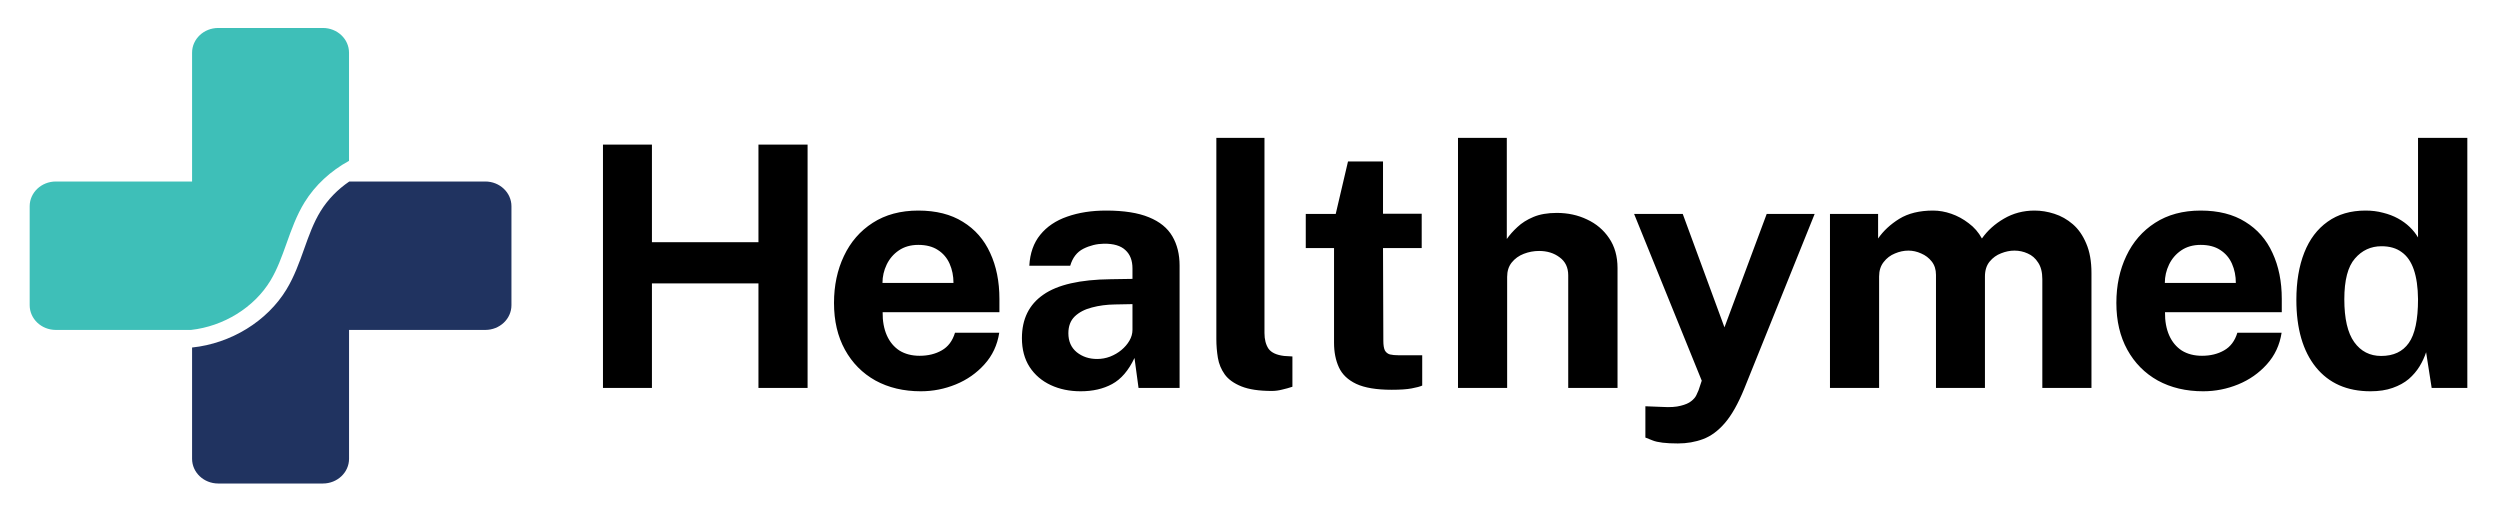 <svg width="176" height="37" viewBox="0 0 176 37" fill="none" xmlns="http://www.w3.org/2000/svg">
<g clip-path="url(#clip0_447_2176)">
<path d="M19.041 19.751C19.524 18.949 19.839 18.069 20.172 17.136C20.518 16.168 20.873 15.165 21.441 14.243C22.188 13.032 23.288 12.025 24.571 11.324V3.71C24.571 2.748 23.747 1.969 22.729 1.969H15.364C14.347 1.969 13.522 2.748 13.522 3.71V12.778H3.931C2.914 12.778 2.089 13.558 2.089 14.52V21.485C2.089 22.448 2.914 23.227 3.931 23.227H13.449C15.743 22.971 17.892 21.652 19.041 19.751Z" fill="#3EBFB8"/>
<path d="M34.164 12.778H24.59C23.775 13.333 23.078 14.043 22.571 14.865C22.07 15.678 21.749 16.577 21.41 17.53C21.073 18.477 20.722 19.457 20.176 20.363C18.812 22.621 16.252 24.182 13.522 24.465V32.297C13.522 33.259 14.346 34.039 15.364 34.039H22.732C23.749 34.039 24.573 33.259 24.573 32.297V23.227H34.164C35.182 23.227 36.006 22.448 36.006 21.485V14.52C36.006 13.56 35.182 12.778 34.164 12.778Z" fill="#203360"/>
<path d="M53.395 19.953H45.896V27.309H42.449V10.18H45.896V17.051H53.395V10.18H56.854V27.309H53.395V19.953ZM62.138 21.979C62.13 22.603 62.229 23.148 62.434 23.613C62.639 24.072 62.935 24.427 63.322 24.68C63.717 24.924 64.191 25.047 64.744 25.047C65.336 25.047 65.854 24.921 66.296 24.668C66.746 24.415 67.058 24 67.232 23.424H70.347C70.213 24.293 69.865 25.035 69.305 25.651C68.752 26.267 68.081 26.737 67.291 27.061C66.501 27.384 65.68 27.546 64.827 27.546C63.619 27.546 62.553 27.294 61.629 26.788C60.712 26.275 59.998 25.552 59.484 24.62C58.971 23.689 58.714 22.591 58.714 21.327C58.714 20.103 58.947 19.001 59.413 18.022C59.879 17.035 60.554 16.257 61.439 15.688C62.331 15.112 63.401 14.824 64.649 14.824C65.897 14.824 66.944 15.088 67.788 15.617C68.641 16.139 69.281 16.869 69.708 17.809C70.142 18.741 70.359 19.819 70.359 21.043V21.979H62.138ZM62.126 19.918H67.125C67.125 19.428 67.034 18.978 66.853 18.567C66.671 18.156 66.395 17.833 66.023 17.596C65.66 17.359 65.202 17.24 64.649 17.24C64.112 17.24 63.654 17.371 63.275 17.631C62.904 17.884 62.62 18.216 62.422 18.626C62.225 19.037 62.126 19.467 62.126 19.918ZM76.078 27.546C75.296 27.546 74.593 27.4 73.969 27.108C73.345 26.816 72.851 26.393 72.488 25.841C72.125 25.28 71.943 24.601 71.943 23.803C71.943 22.46 72.445 21.442 73.448 20.747C74.451 20.044 76.034 19.681 78.198 19.657L79.726 19.633V18.899C79.726 18.338 79.56 17.908 79.229 17.608C78.905 17.299 78.399 17.149 77.712 17.157C77.207 17.165 76.725 17.284 76.267 17.513C75.817 17.742 75.509 18.141 75.343 18.709H72.464C72.512 17.825 72.769 17.098 73.234 16.529C73.7 15.953 74.332 15.527 75.13 15.25C75.935 14.966 76.847 14.824 77.866 14.824C79.122 14.824 80.129 14.982 80.887 15.297C81.645 15.605 82.194 16.052 82.534 16.636C82.873 17.213 83.043 17.9 83.043 18.697V27.309H80.153L79.868 25.201C79.45 26.085 78.924 26.697 78.293 27.037C77.669 27.377 76.93 27.546 76.078 27.546ZM77.238 25.272C77.554 25.272 77.858 25.217 78.151 25.106C78.451 24.988 78.715 24.834 78.944 24.644C79.181 24.447 79.371 24.226 79.513 23.981C79.655 23.736 79.726 23.483 79.726 23.223V21.41L78.482 21.434C77.906 21.442 77.369 21.513 76.871 21.647C76.374 21.773 75.971 21.983 75.663 22.275C75.363 22.567 75.213 22.962 75.213 23.459C75.213 24.028 75.41 24.474 75.805 24.798C76.2 25.114 76.678 25.272 77.238 25.272ZM89.54 27.523C88.64 27.523 87.925 27.416 87.396 27.203C86.867 26.99 86.476 26.709 86.224 26.362C85.971 26.006 85.809 25.616 85.738 25.189C85.667 24.755 85.631 24.316 85.631 23.874V9.706H89.019V23.448C89.019 23.898 89.114 24.265 89.303 24.549C89.501 24.826 89.868 24.995 90.405 25.059L90.986 25.094V27.227C90.749 27.305 90.508 27.373 90.263 27.428C90.018 27.491 89.777 27.523 89.54 27.523ZM100.088 17.465H97.364L97.387 23.993C97.387 24.293 97.423 24.518 97.494 24.668C97.573 24.81 97.691 24.905 97.849 24.952C98.015 24.992 98.224 25.011 98.477 25.011H100.124V27.144C99.966 27.215 99.717 27.282 99.377 27.345C99.046 27.408 98.58 27.44 97.98 27.44C96.906 27.44 96.072 27.302 95.48 27.025C94.896 26.749 94.489 26.362 94.26 25.864C94.031 25.367 93.916 24.79 93.916 24.135V17.465H91.926V15.061H94.035L94.9 11.365H97.364V15.049H100.088V17.465ZM102.643 27.309V9.706H106.079V16.826C106.276 16.541 106.525 16.261 106.825 15.985C107.125 15.7 107.5 15.463 107.951 15.274C108.401 15.084 108.95 14.989 109.597 14.989C110.379 14.989 111.09 15.143 111.729 15.451C112.377 15.752 112.894 16.19 113.281 16.766C113.676 17.343 113.874 18.046 113.874 18.875V27.309H110.403V19.384C110.403 18.832 110.201 18.409 109.799 18.117C109.404 17.817 108.922 17.667 108.353 17.667C107.982 17.667 107.623 17.734 107.275 17.868C106.928 18.002 106.643 18.208 106.422 18.484C106.209 18.753 106.103 19.088 106.103 19.491V27.309H102.643ZM118.121 31.219C117.284 31.219 116.692 31.148 116.344 31.006C116.004 30.871 115.835 30.804 115.835 30.804V28.601L117.043 28.648C117.572 28.68 117.999 28.652 118.322 28.565C118.646 28.486 118.891 28.38 119.057 28.245C119.231 28.111 119.353 27.969 119.424 27.819C119.495 27.677 119.546 27.562 119.578 27.475L119.803 26.8L115.041 15.061H118.465L121.402 23.045L124.376 15.061H127.752L122.788 27.381C122.362 28.423 121.912 29.221 121.438 29.773C120.964 30.326 120.451 30.705 119.898 30.911C119.353 31.116 118.761 31.219 118.121 31.219ZM128.83 27.309V15.061H132.218V16.79C132.589 16.253 133.087 15.791 133.711 15.404C134.342 15.017 135.136 14.824 136.092 14.824C136.51 14.824 136.937 14.899 137.371 15.049C137.805 15.199 138.212 15.42 138.591 15.712C138.978 15.996 139.29 16.356 139.527 16.79C139.922 16.229 140.439 15.763 141.079 15.392C141.726 15.013 142.445 14.824 143.235 14.824C143.693 14.824 144.155 14.899 144.621 15.049C145.095 15.199 145.529 15.444 145.924 15.783C146.319 16.123 146.635 16.577 146.872 17.145C147.116 17.706 147.239 18.401 147.239 19.23V27.309H143.78V19.657C143.78 19.167 143.681 18.776 143.484 18.484C143.294 18.184 143.049 17.971 142.749 17.844C142.457 17.71 142.145 17.643 141.813 17.643C141.505 17.643 141.193 17.706 140.877 17.833C140.562 17.951 140.293 18.145 140.072 18.413C139.851 18.681 139.74 19.033 139.74 19.467V27.309H136.293V19.349C136.293 18.978 136.194 18.666 135.997 18.413C135.799 18.16 135.551 17.971 135.251 17.844C134.958 17.71 134.658 17.643 134.35 17.643C134.034 17.643 133.718 17.71 133.403 17.844C133.087 17.971 132.822 18.172 132.609 18.449C132.396 18.717 132.289 19.057 132.289 19.467V27.309H128.83ZM152.416 21.979C152.408 22.603 152.507 23.148 152.712 23.613C152.917 24.072 153.213 24.427 153.6 24.68C153.995 24.924 154.469 25.047 155.022 25.047C155.614 25.047 156.132 24.921 156.574 24.668C157.024 24.415 157.336 24 157.51 23.424H160.625C160.491 24.293 160.143 25.035 159.583 25.651C159.03 26.267 158.359 26.737 157.569 27.061C156.779 27.384 155.958 27.546 155.105 27.546C153.897 27.546 152.83 27.294 151.906 26.788C150.99 26.275 150.276 25.552 149.762 24.62C149.249 23.689 148.992 22.591 148.992 21.327C148.992 20.103 149.225 19.001 149.691 18.022C150.157 17.035 150.832 16.257 151.717 15.688C152.609 15.112 153.679 14.824 154.927 14.824C156.175 14.824 157.221 15.088 158.066 15.617C158.919 16.139 159.559 16.869 159.985 17.809C160.42 18.741 160.637 19.819 160.637 21.043V21.979H152.416ZM152.404 19.918H157.403C157.403 19.428 157.312 18.978 157.131 18.567C156.949 18.156 156.672 17.833 156.301 17.596C155.938 17.359 155.48 17.24 154.927 17.24C154.39 17.24 153.932 17.371 153.553 17.631C153.182 17.884 152.898 18.216 152.7 18.626C152.503 19.037 152.404 19.467 152.404 19.918ZM166.877 27.546C165.234 27.546 163.955 26.982 163.038 25.852C162.122 24.715 161.664 23.136 161.664 21.114C161.664 19.835 161.85 18.725 162.221 17.785C162.592 16.845 163.141 16.119 163.868 15.605C164.594 15.084 165.483 14.824 166.533 14.824C166.975 14.824 167.386 14.875 167.765 14.978C168.152 15.072 168.503 15.207 168.819 15.38C169.135 15.554 169.412 15.755 169.649 15.985C169.886 16.214 170.079 16.458 170.229 16.719V9.706H173.7V27.309H171.189L170.798 24.798C170.687 25.138 170.533 25.469 170.336 25.793C170.138 26.117 169.886 26.413 169.578 26.682C169.27 26.942 168.89 27.151 168.44 27.309C167.998 27.467 167.477 27.546 166.877 27.546ZM167.635 25.059C168.503 25.059 169.151 24.755 169.578 24.147C170.012 23.538 170.229 22.512 170.229 21.067C170.221 20.229 170.122 19.535 169.933 18.982C169.743 18.429 169.459 18.018 169.08 17.75C168.709 17.473 168.235 17.335 167.658 17.335C166.908 17.335 166.284 17.623 165.787 18.2C165.289 18.768 165.04 19.724 165.04 21.067C165.04 22.433 165.273 23.44 165.739 24.087C166.205 24.735 166.837 25.059 167.635 25.059Z" fill="black"/>
</g>
<defs>
<clipPath id="clip0_447_2176">
<rect width="176" height="36.092" fill="white"/>
</clipPath>
</defs>
</svg>
